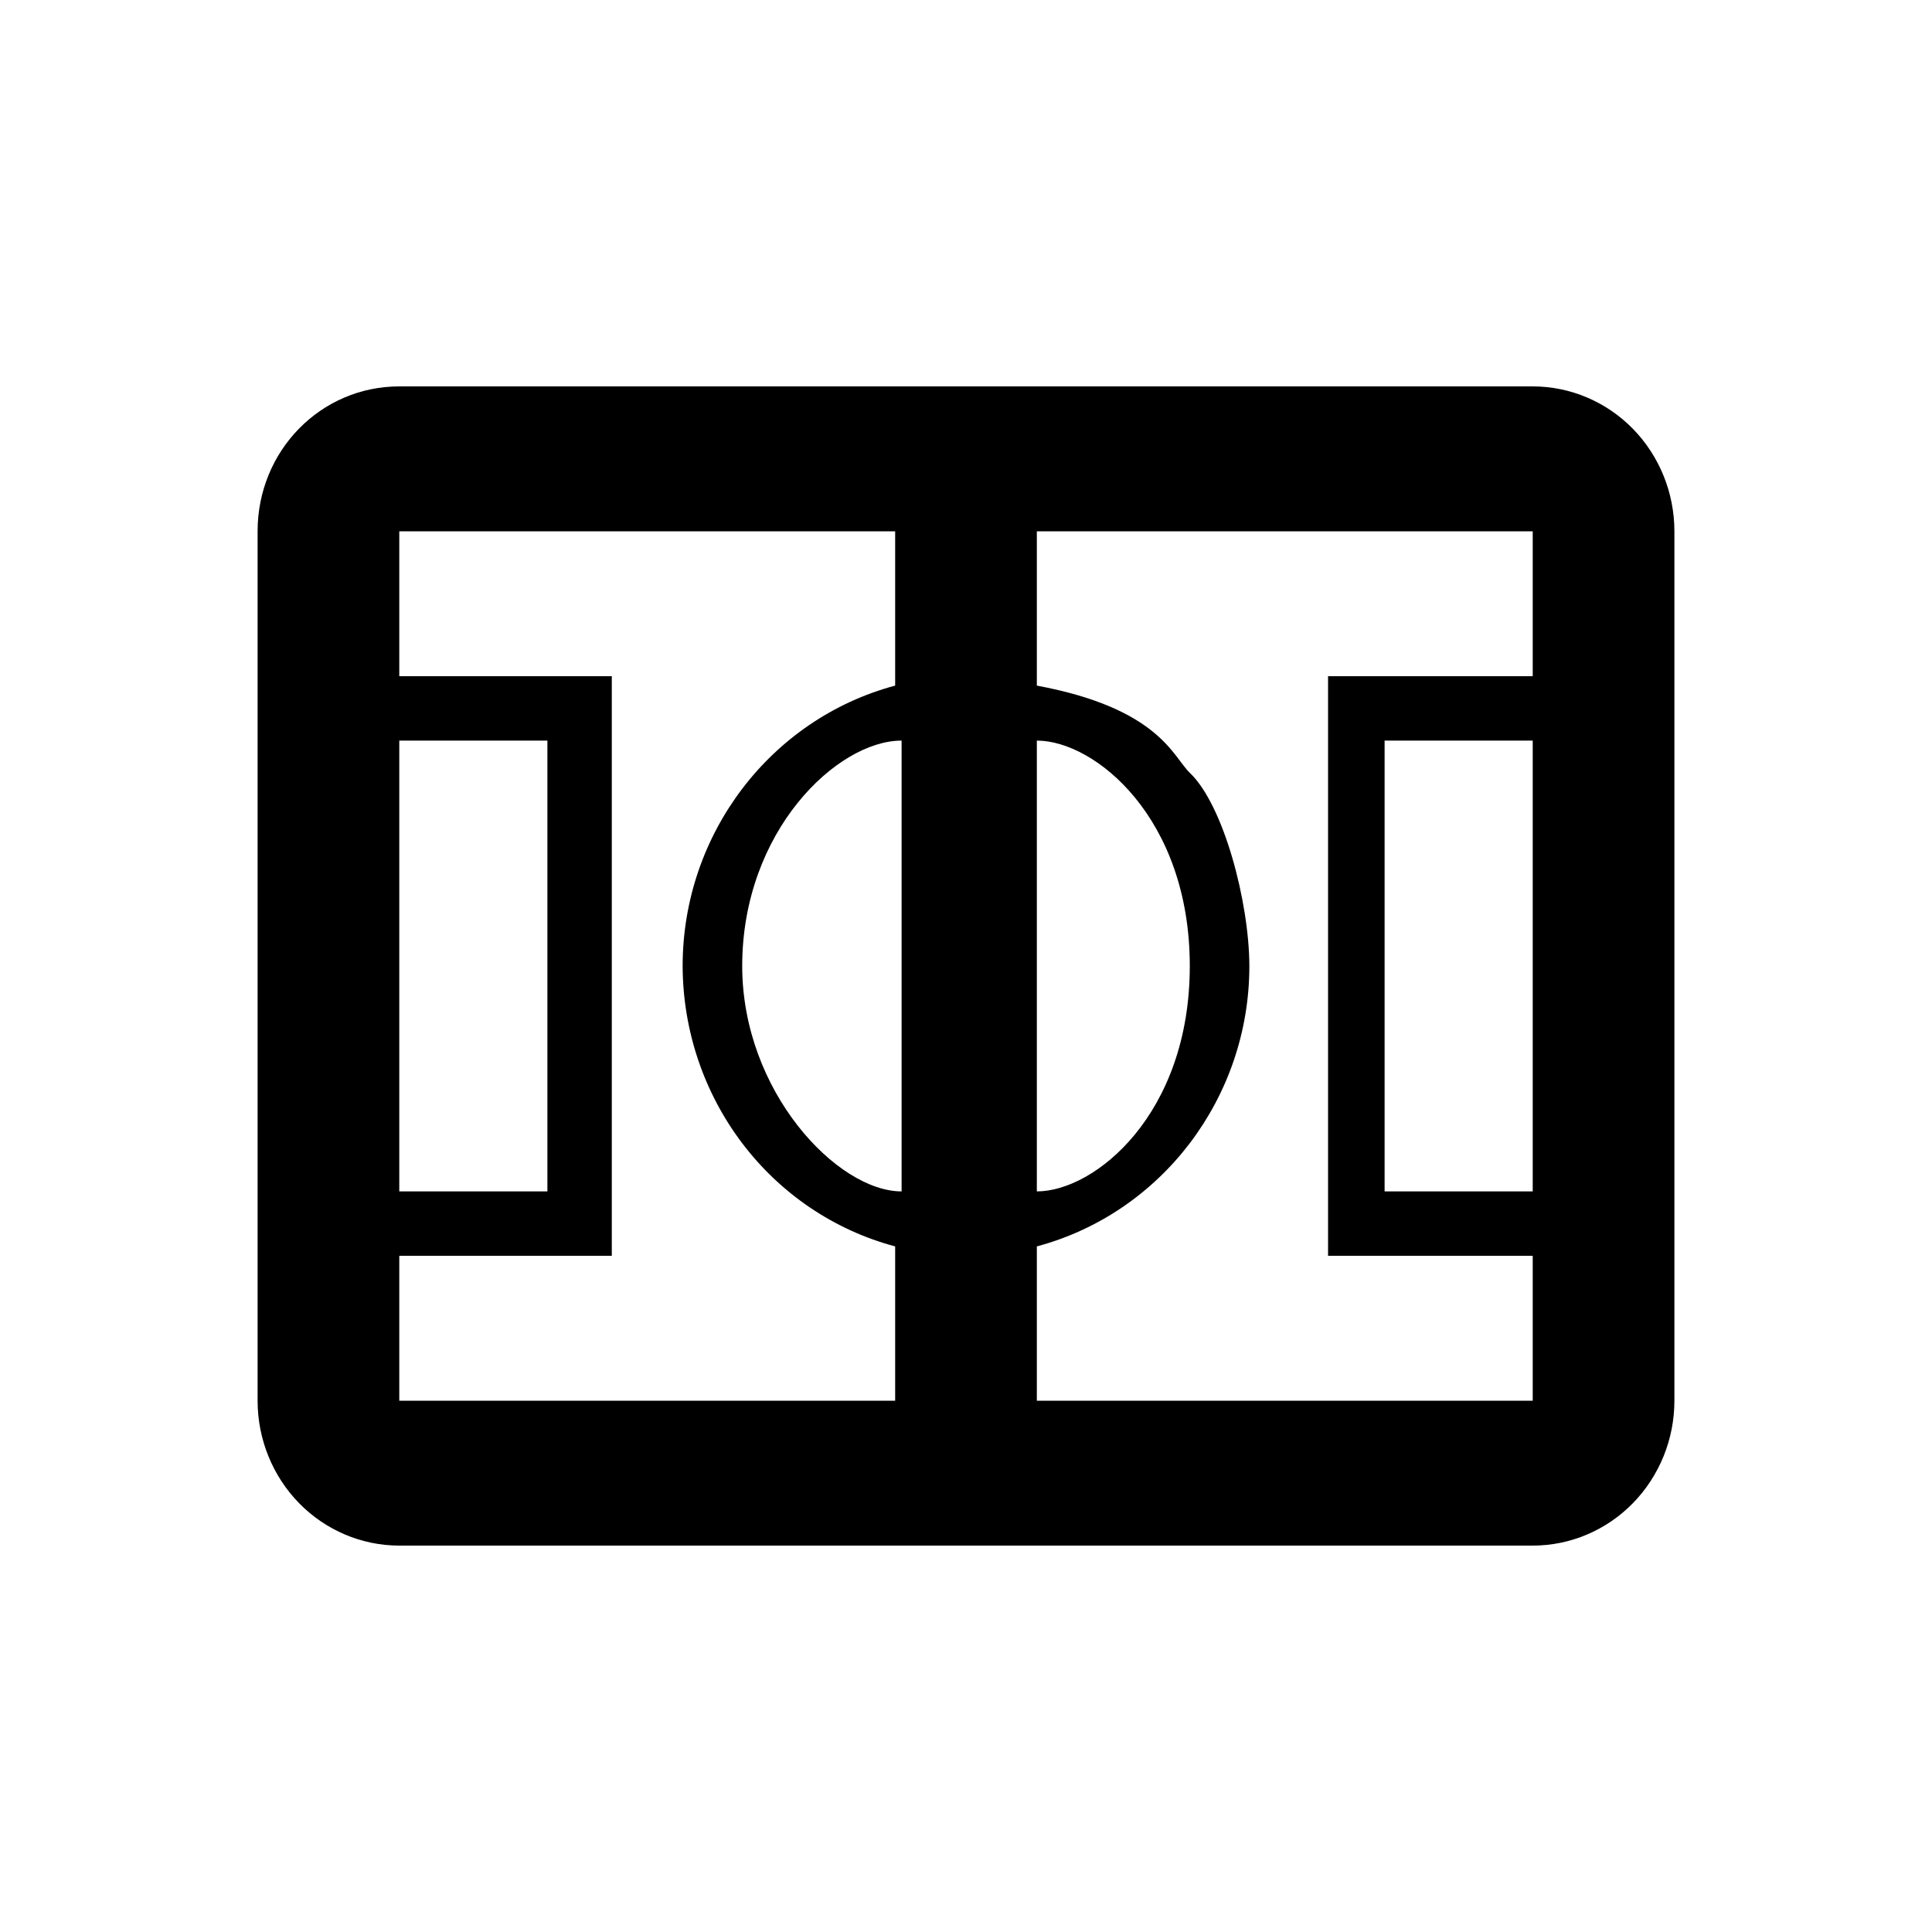 <svg width="30" height="30" viewBox="0 0 30 30" fill="none" xmlns="http://www.w3.org/2000/svg">
    <path
        d="M6.2 6C4.979 6 4 7.001 4 8.25V21.75C4 22.347 4.232 22.919 4.644 23.341C5.057 23.763 5.617 24 6.2 24H23.8C24.384 24 24.943 23.763 25.356 23.341C25.768 22.919 26 22.347 26 21.75V8.25C26 7.653 25.768 7.081 25.356 6.659C24.943 6.237 24.384 6 23.8 6H6.2ZM6.2 8.25H13.9V10.646C11.964 11.164 10.6 12.953 10.6 15C10.603 15.997 10.928 16.964 11.525 17.752C12.122 18.54 12.957 19.103 13.9 19.354V21.75H6.2V19.5H9.5V10.5H6.2V8.25ZM16.1 8.25H23.8V10.5H20.622V19.5H23.8V21.75H16.1V19.354C18.036 18.836 19.4 17.047 19.4 15C19.397 14.003 19 12.5 18.475 12C18.213 11.75 18 11 16.1 10.646V8.25ZM6.2 11.5H8.5V18.5H6.2V11.5ZM21.5 11.5H23.8V18.5H21.5V11.5ZM16.1 11.5C17 11.5 18.475 12.698 18.475 15C18.475 17.302 17 18.5 16.1 18.5V11.5ZM14 11.5V18.5C13 18.5 11.525 16.946 11.525 15C11.525 12.906 13 11.5 14 11.5Z"
        fill="#000" />
</svg>
